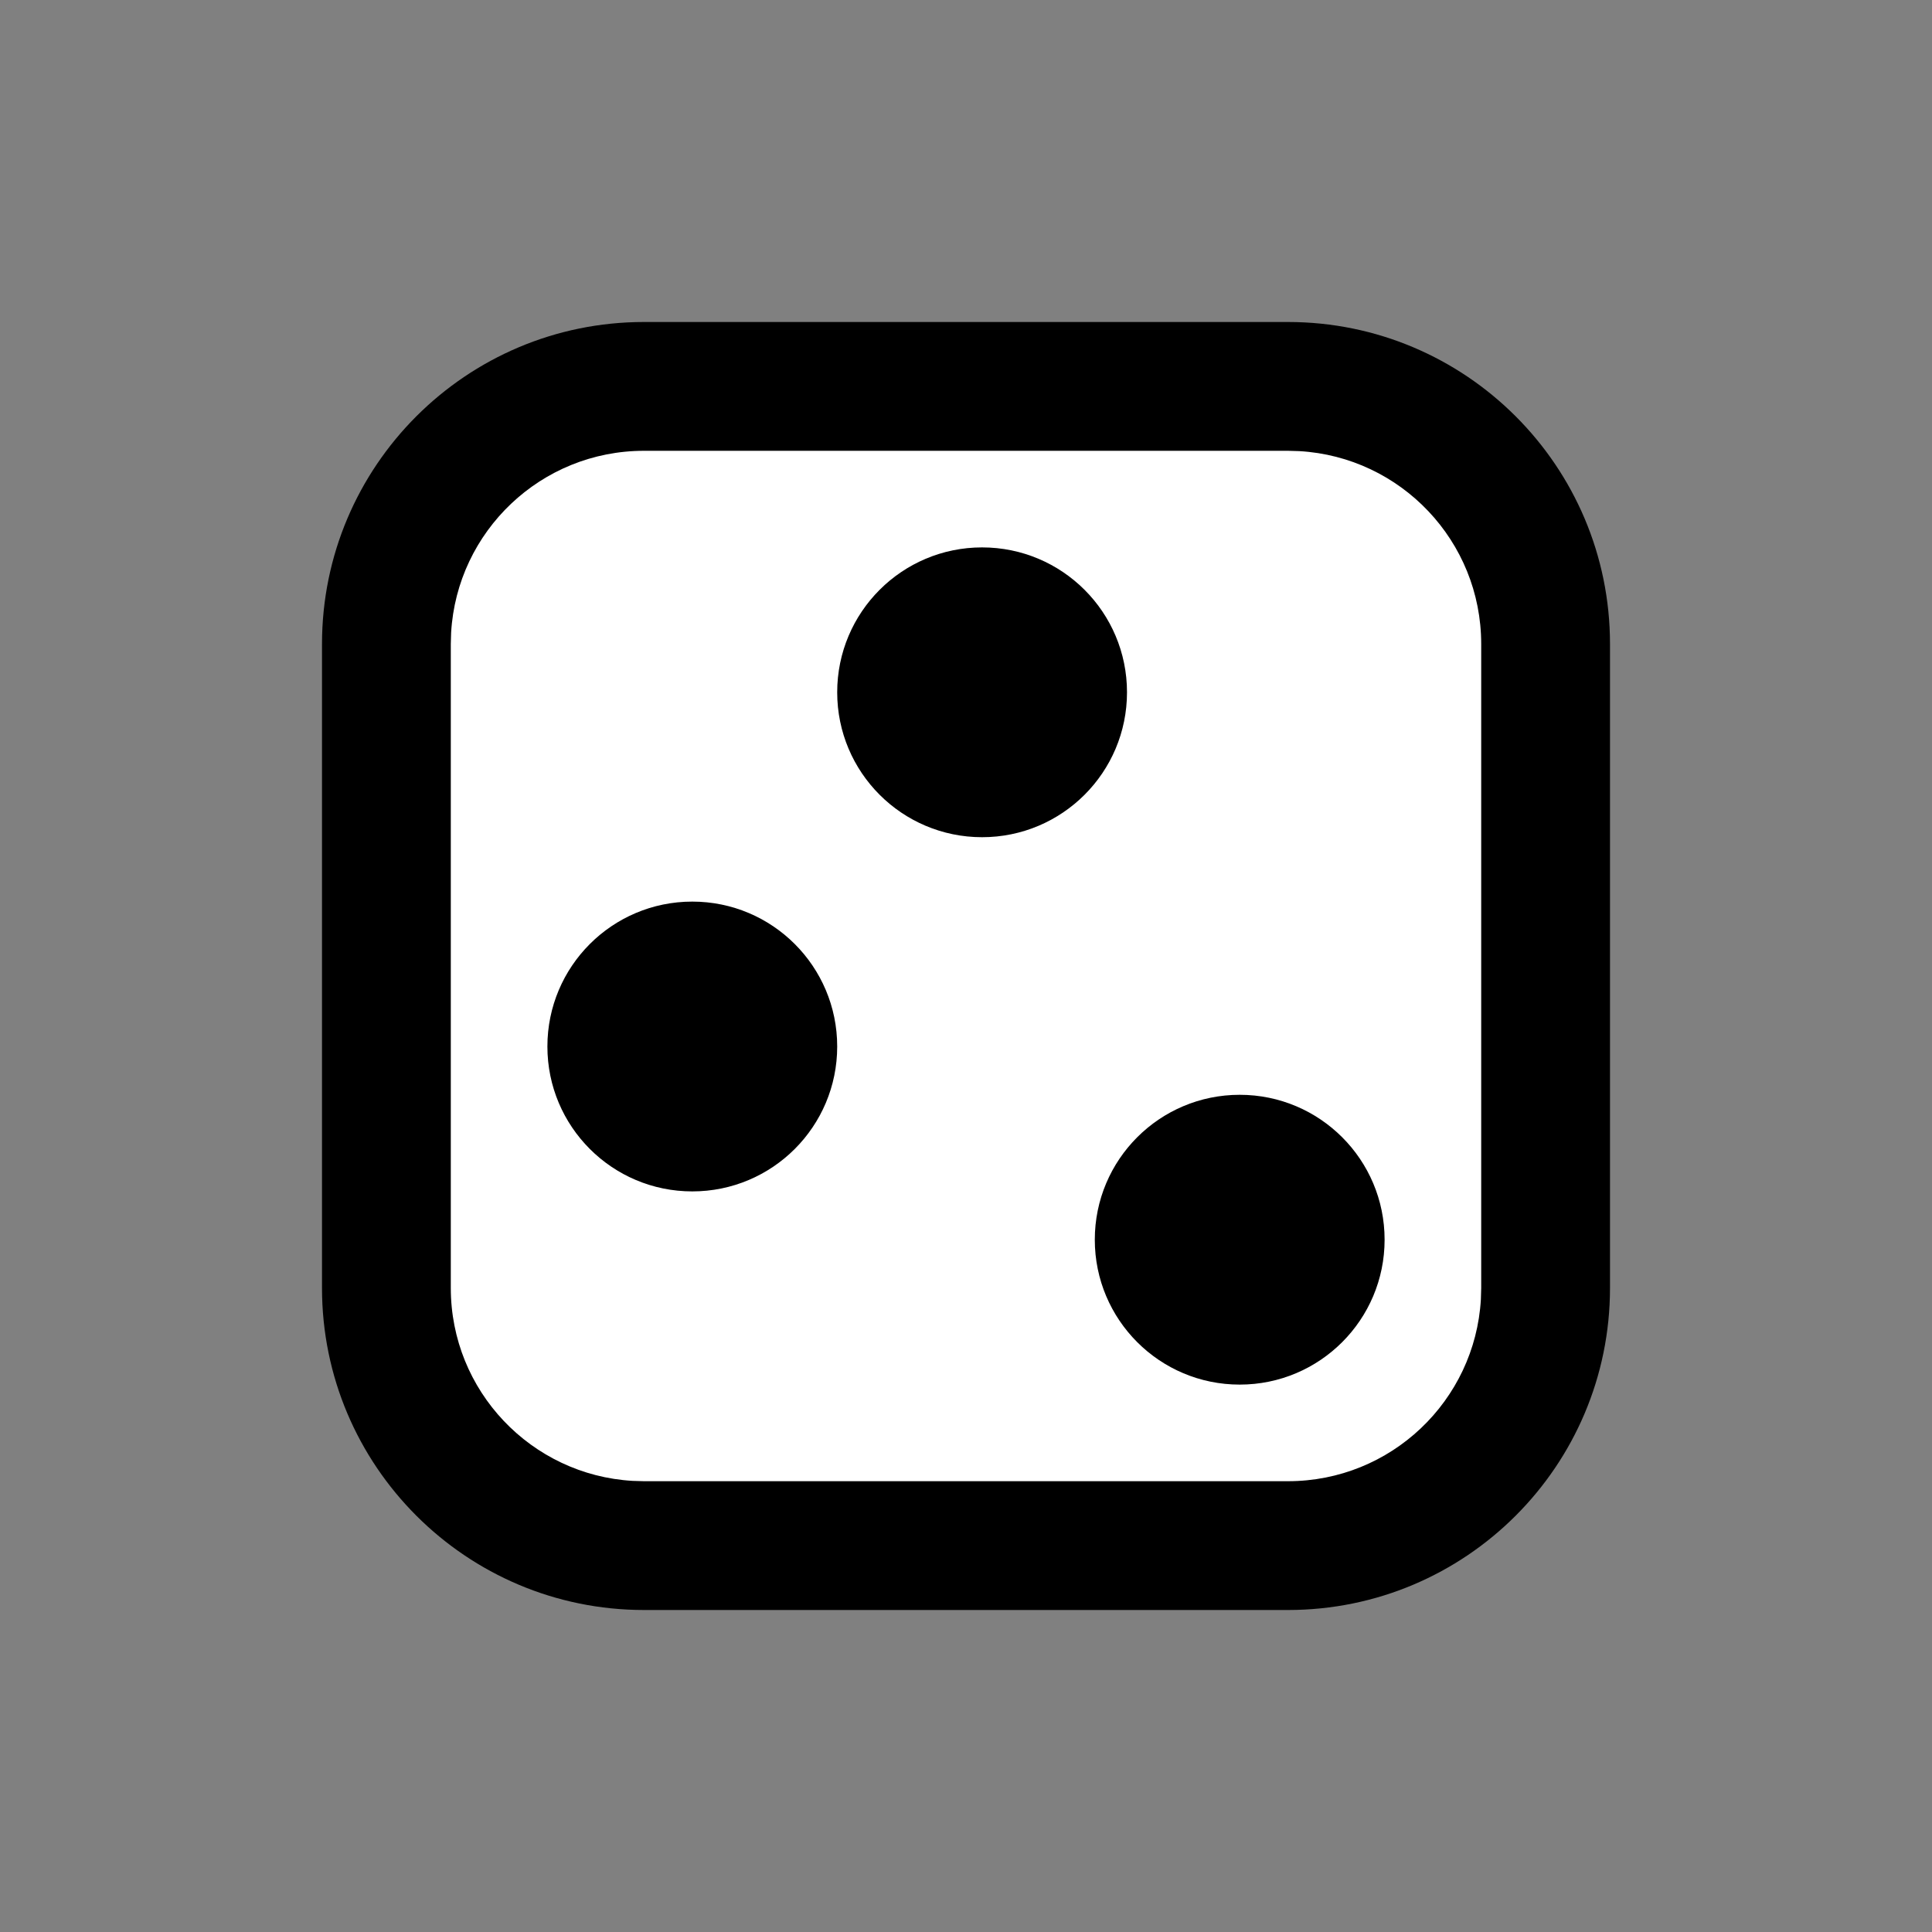 <svg xmlns="http://www.w3.org/2000/svg" width="30" height="30" viewBox="0 0 30 30">
    <rect x="0" y="0" width="30" height="30" fill="#808080" stroke="none"/>
    <g>
        <path d="M15 0c2.761 0 5 2.239 5 5v10c0 2.761-2.239 5-5 5H5c-2.761 0-5-2.239-5-5V5c0-2.761 2.239-5 5-5h10z" transform="translate(5 5)"/>
        <path fill="#FFF" d="M15 2H5C3.402 2 2.096 3.249 2.005 4.824L2 5v10c0 1.598 1.249 2.904 2.824 2.995L5 18h10c1.598 0 2.904-1.249 2.995-2.824L18 15V5c0-1.598-1.249-2.904-2.824-2.995L15 2z" transform="translate(5 5)"/>
        <path d="M14.25 12c1.243 0 2.25 1.007 2.25 2.25s-1.007 2.25-2.25 2.25S12 15.493 12 14.25 13.007 12 14.25 12zm-8.5-3C6.993 9 8 10.007 8 11.25S6.993 13.5 5.75 13.5 3.5 12.493 3.5 11.25 4.507 9 5.75 9zm4.5-5.5c1.243 0 2.25 1.007 2.25 2.25S11.493 8 10.25 8 8 6.993 8 5.75 9.007 3.5 10.25 3.5z" transform="translate(5 5)"/>
    </g>
</svg>
